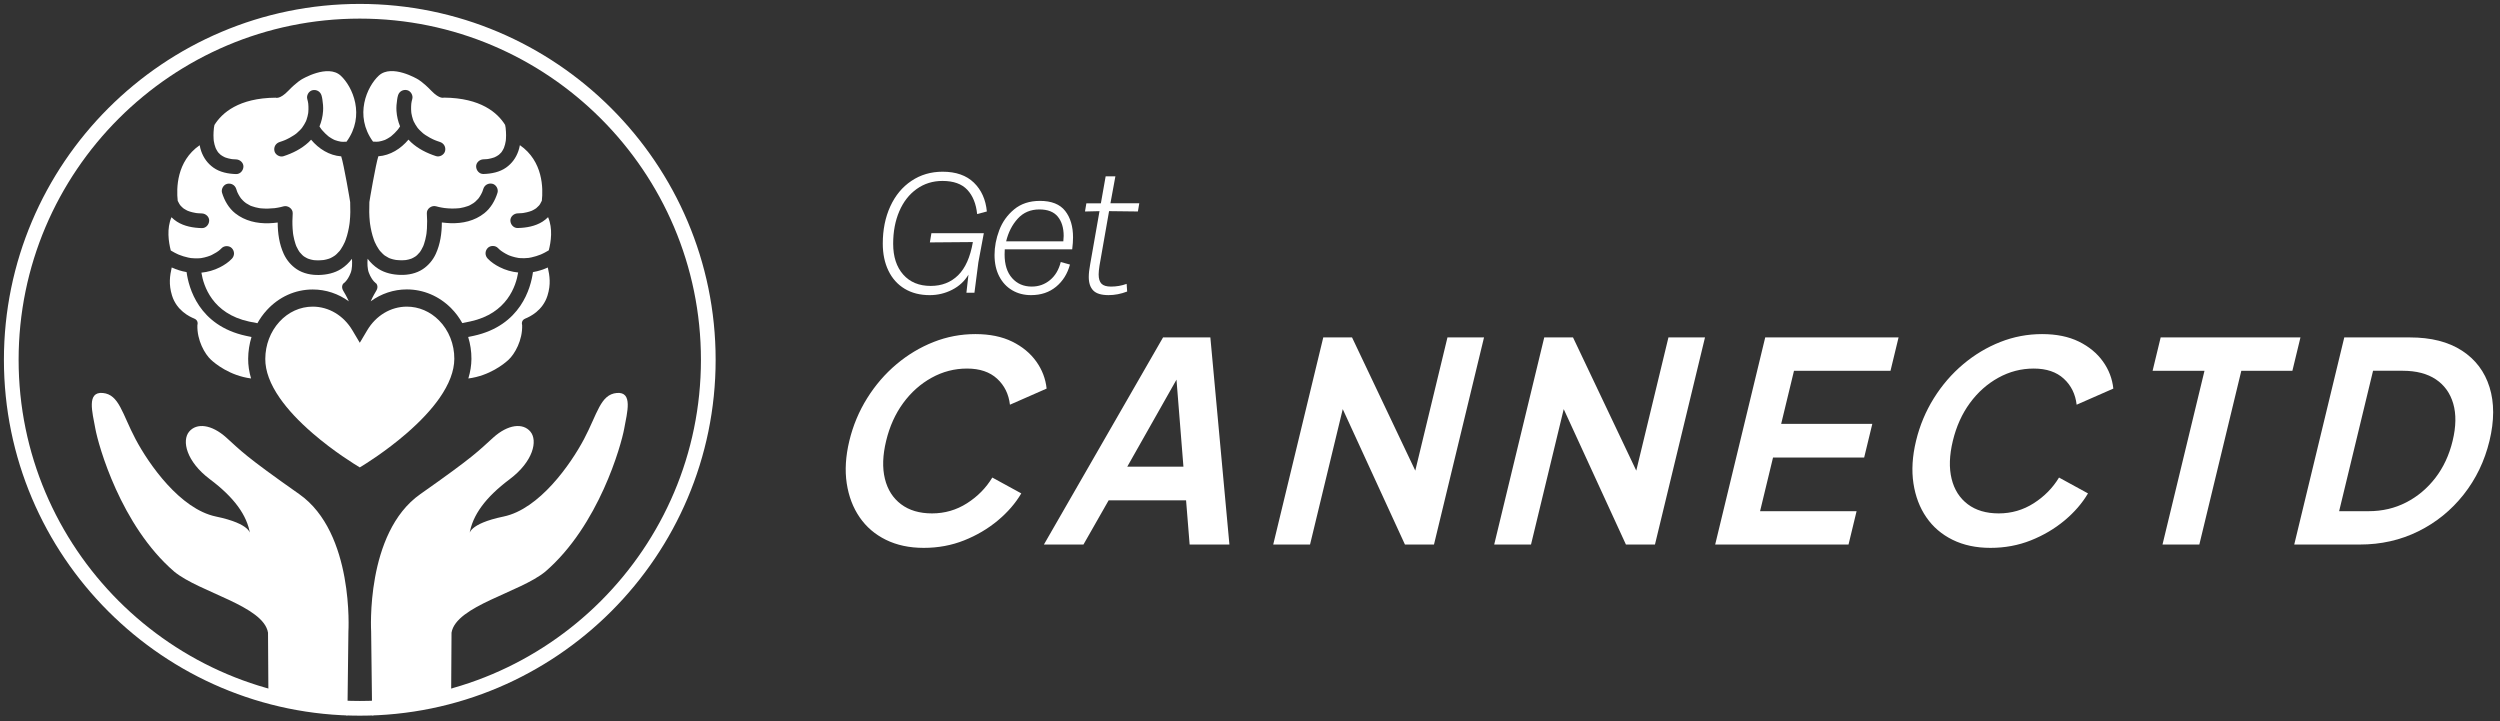 <svg width="319" height="92" viewBox="0 0 319 92" fill="none" xmlns="http://www.w3.org/2000/svg">
<rect x="0" y="0" width="319" height="92" fill="#333333" stroke="none"/>
<path d="M44.457 80.598C44.457 80.598 45.216 67.994 38.189 63.056C31.16 58.117 30.782 57.547 28.881 55.838C26.981 54.129 25.083 53.938 24.133 55.079C23.183 56.218 23.753 58.878 26.792 61.158C29.831 63.437 31.54 65.718 31.921 68.188C31.921 68.188 32.11 66.857 27.553 65.909C22.994 64.959 19.007 59.26 17.296 56.032C15.587 52.803 15.206 50.333 13.117 50.144C11.027 49.955 11.786 52.614 12.167 54.703C12.547 56.793 15.395 67.051 22.233 72.939C25.461 75.598 33.63 77.307 34.199 80.727L34.25 88.839L44.328 91.292L44.457 80.598Z" fill="white"/>
<path d="M47.358 80.598C47.358 80.598 46.599 67.994 53.626 63.056C60.655 58.117 61.033 57.547 62.933 55.838C64.834 54.129 66.732 53.938 67.682 55.079C68.632 56.218 68.062 58.878 65.023 61.158C61.983 63.437 60.275 65.718 59.894 68.188C59.894 68.188 59.705 66.857 64.262 65.909C68.821 64.959 72.808 59.26 74.519 56.032C76.231 52.803 76.609 50.333 78.698 50.144C80.787 49.955 80.029 52.614 79.648 54.703C79.268 56.793 76.42 67.051 69.582 72.939C66.353 75.598 58.185 77.307 57.615 80.727L57.565 88.839L47.487 91.292L47.358 80.598Z" fill="white"/>
<path d="M45.907 91.319C20.87 91.319 0.5 70.948 0.5 45.91C0.5 20.871 20.87 0.5 45.907 0.5C70.945 0.5 91.315 20.871 91.315 45.91C91.315 70.948 70.945 91.319 45.907 91.319ZM45.907 2.375C21.903 2.375 2.375 21.904 2.375 45.91C2.375 69.915 21.903 89.444 45.907 89.444C69.912 89.444 89.44 69.915 89.44 45.91C89.44 21.904 69.912 2.375 45.907 2.375Z" fill="white"/>
<path d="M66.787 27.172C66.826 27.167 66.877 27.155 66.884 27.153C66.856 27.158 66.831 27.165 66.803 27.169C66.799 27.169 66.794 27.172 66.787 27.172Z" fill="white"/>
<path d="M66.753 27.176C66.739 27.178 66.729 27.181 66.713 27.183C66.739 27.178 66.764 27.176 66.79 27.172C66.785 27.172 66.778 27.174 66.776 27.174C66.767 27.174 66.76 27.176 66.753 27.176Z" fill="white"/>
<path d="M47.81 30.855C47.822 30.885 47.836 30.915 47.847 30.945C47.84 30.924 47.836 30.913 47.829 30.896C47.826 30.892 47.824 30.889 47.822 30.885C47.819 30.875 47.815 30.866 47.81 30.855Z" fill="white"/>
<path d="M49.71 32.958C49.729 32.967 49.761 32.986 49.78 32.988C49.792 32.99 49.752 32.974 49.71 32.958Z" fill="white"/>
<path d="M53.098 32.672C53.103 32.67 53.107 32.665 53.109 32.663C53.121 32.654 53.163 32.63 53.168 32.619C53.172 32.61 53.135 32.64 53.098 32.672Z" fill="white"/>
<path d="M59.795 26.277C59.788 26.279 59.781 26.281 59.774 26.284C59.781 26.281 59.788 26.281 59.795 26.277Z" fill="white"/>
<path d="M64.499 16.164C64.506 16.175 64.513 16.233 64.52 16.279C64.518 16.235 64.513 16.192 64.499 16.164Z" fill="white"/>
<path d="M64.046 19.342C64.046 19.342 64.004 19.398 63.971 19.439C64.011 19.4 64.048 19.358 64.046 19.342Z" fill="white"/>
<path d="M49.881 17.414C49.883 17.412 49.888 17.407 49.89 17.405C49.865 17.426 49.853 17.435 49.881 17.414Z" fill="white"/>
<path d="M49.913 17.387C49.915 17.384 49.92 17.382 49.922 17.38C49.936 17.37 49.985 17.34 49.99 17.331C49.992 17.322 49.95 17.357 49.913 17.387Z" fill="white"/>
<path d="M53.227 16.233C53.232 16.245 53.243 16.256 53.253 16.268C53.239 16.247 53.229 16.233 53.227 16.233Z" fill="white"/>
<path d="M32.846 41.24C33.175 40.649 33.57 40.098 34.026 39.595C35.585 37.882 37.672 36.938 39.905 36.938C41.581 36.938 43.172 37.478 44.512 38.451C44.233 37.819 43.915 37.301 43.79 37.088C43.481 36.56 43.79 36.196 43.79 36.196C43.79 36.196 44.337 35.887 44.75 34.807C44.941 34.309 44.95 33.622 44.909 33.023C44.528 33.53 44.067 33.973 43.528 34.316C42.69 34.849 41.696 35.061 40.714 35.087C39.729 35.112 38.689 34.904 37.861 34.351C37.142 33.869 36.57 33.189 36.208 32.402C35.634 31.15 35.438 29.766 35.435 28.394C35.071 28.442 34.704 28.472 34.344 28.486C32.797 28.541 31.247 28.191 30.018 27.218C29.19 26.561 28.646 25.608 28.335 24.609C28.189 24.141 28.508 23.567 28.99 23.456C29.499 23.341 29.986 23.611 30.143 24.111C30.175 24.215 30.21 24.317 30.247 24.418C30.258 24.45 30.272 24.485 30.286 24.517C30.29 24.526 30.295 24.536 30.297 24.545C30.38 24.727 30.477 24.905 30.583 25.073C30.632 25.147 30.68 25.221 30.733 25.292C30.754 25.317 30.775 25.343 30.795 25.368C30.911 25.502 31.035 25.629 31.169 25.746C31.243 25.811 31.501 25.982 31.215 25.793C31.289 25.841 31.356 25.896 31.43 25.945C31.568 26.037 31.713 26.12 31.863 26.194C31.884 26.203 31.914 26.221 31.944 26.24C31.953 26.242 31.965 26.247 31.988 26.256C32.034 26.272 32.078 26.291 32.124 26.307C32.276 26.362 32.431 26.411 32.587 26.45C32.742 26.489 32.899 26.524 33.055 26.551C33.09 26.558 33.125 26.563 33.159 26.567C33.164 26.567 33.171 26.57 33.178 26.57C33.219 26.574 33.263 26.579 33.304 26.584C33.602 26.611 33.902 26.623 34.202 26.616C34.471 26.611 34.743 26.593 35.011 26.563C35.053 26.558 35.092 26.553 35.133 26.549C35.138 26.549 35.14 26.549 35.145 26.547C35.253 26.53 35.359 26.512 35.468 26.494C35.7 26.45 35.936 26.404 36.164 26.334C36.718 26.168 37.393 26.632 37.349 27.238C37.306 27.887 37.294 28.537 37.338 29.183C37.349 29.363 37.365 29.545 37.386 29.725C37.389 29.745 37.391 29.768 37.393 29.789C37.405 29.872 37.419 29.955 37.432 30.038C37.497 30.4 37.582 30.758 37.698 31.108C37.725 31.189 37.753 31.27 37.783 31.348C37.792 31.374 37.804 31.399 37.813 31.424C37.884 31.581 37.963 31.736 38.05 31.883C38.094 31.959 38.143 32.033 38.191 32.107C38.21 32.135 38.23 32.165 38.251 32.192C38.355 32.315 38.461 32.437 38.579 32.547C38.629 32.594 38.68 32.635 38.733 32.681C38.763 32.702 38.793 32.723 38.823 32.743C38.968 32.838 39.118 32.916 39.275 32.992C39.31 33.004 39.342 33.018 39.377 33.029C39.478 33.064 39.582 33.094 39.685 33.122C39.78 33.145 39.877 33.166 39.974 33.182C39.981 33.184 39.99 33.184 40.001 33.186C40.045 33.191 40.101 33.198 40.119 33.2C40.352 33.221 40.585 33.223 40.818 33.214C40.949 33.209 41.078 33.198 41.21 33.186C41.221 33.184 41.247 33.182 41.272 33.179C41.302 33.175 41.337 33.17 41.35 33.168C41.547 33.133 41.738 33.085 41.927 33.025C41.998 33.002 42.068 32.974 42.137 32.949C42.172 32.933 42.206 32.916 42.238 32.9C42.4 32.82 42.554 32.727 42.702 32.626C42.725 32.61 42.746 32.596 42.767 32.58C42.829 32.527 42.891 32.476 42.951 32.421C43.08 32.303 43.2 32.176 43.313 32.042C43.331 32.022 43.348 32.001 43.366 31.978C43.41 31.918 43.451 31.86 43.493 31.8C43.684 31.517 43.848 31.212 43.989 30.901C44.067 30.693 44.037 30.788 44.007 30.859C44.012 30.85 44.014 30.843 44.019 30.834C44.051 30.751 44.083 30.668 44.113 30.585C44.173 30.416 44.228 30.248 44.277 30.078C44.374 29.741 44.452 29.399 44.517 29.053C44.547 28.892 44.572 28.733 44.595 28.572C44.595 28.567 44.597 28.56 44.597 28.555C44.609 28.47 44.618 28.385 44.627 28.299C44.715 27.471 44.715 26.65 44.683 25.82C44.683 25.806 44.681 25.793 44.681 25.779C44.667 25.631 43.88 21 43.539 19.951C42.017 19.842 40.67 18.989 39.695 17.825C39.589 17.94 39.483 18.053 39.367 18.159C38.456 18.998 37.343 19.552 36.173 19.932C35.707 20.085 35.129 19.755 35.02 19.277C34.903 18.763 35.175 18.288 35.675 18.124C35.802 18.083 35.929 18.039 36.053 17.995C36.118 17.972 36.182 17.947 36.247 17.921C36.268 17.914 36.332 17.887 36.372 17.871C36.402 17.857 36.434 17.843 36.445 17.838C36.496 17.815 36.545 17.792 36.595 17.769C36.715 17.712 36.833 17.651 36.95 17.589C37.147 17.483 37.34 17.368 37.525 17.243C37.605 17.19 37.684 17.133 37.762 17.075C37.797 17.047 37.831 17.02 37.864 16.992C38.009 16.87 38.15 16.738 38.281 16.602C38.346 16.535 38.408 16.464 38.47 16.395C38.493 16.369 38.514 16.342 38.535 16.316C38.719 16.06 38.885 15.795 39.021 15.509C39.031 15.488 39.04 15.47 39.049 15.449C39.072 15.389 39.095 15.329 39.116 15.269C39.162 15.135 39.203 14.997 39.238 14.859C39.27 14.727 39.3 14.593 39.321 14.46C39.323 14.448 39.326 14.437 39.326 14.425C39.33 14.379 39.337 14.333 39.34 14.284C39.36 14.054 39.365 13.823 39.356 13.592C39.351 13.491 39.346 13.392 39.337 13.293C39.335 13.26 39.33 13.228 39.328 13.196C39.3 13.018 39.27 12.838 39.215 12.665C39.068 12.197 39.388 11.623 39.87 11.512C40.38 11.397 40.866 11.667 41.023 12.167C41.074 12.331 41.106 12.504 41.134 12.675C41.212 13.173 41.258 13.671 41.224 14.176C41.178 14.856 41.021 15.518 40.765 16.136C40.825 16.231 40.887 16.325 40.954 16.415C40.968 16.434 41 16.478 41.025 16.512C41.055 16.549 41.083 16.584 41.113 16.618C41.355 16.907 41.627 17.158 41.913 17.4C41.952 17.428 41.992 17.458 42.031 17.483C42.125 17.548 42.222 17.608 42.319 17.665C42.407 17.716 42.499 17.765 42.589 17.811C42.623 17.827 42.66 17.845 42.697 17.861C42.711 17.866 42.725 17.873 42.736 17.878C42.981 17.967 43.23 18.03 43.486 18.076C43.504 18.078 43.521 18.081 43.539 18.081C43.615 18.087 43.694 18.092 43.77 18.094C43.919 18.099 44.067 18.092 44.217 18.081C46.657 14.741 44.987 11.042 43.472 9.651C41.823 8.136 38.53 10.108 38.53 10.108C38.53 10.108 37.875 10.451 36.789 11.579C35.705 12.709 35.172 12.465 35.172 12.465C30.459 12.504 28.323 14.407 27.364 15.945C27.348 16.039 27.325 16.132 27.311 16.226C27.306 16.254 27.302 16.284 27.297 16.312C27.295 16.325 27.295 16.332 27.292 16.342C27.292 16.358 27.292 16.374 27.29 16.385C27.274 16.531 27.262 16.678 27.253 16.826C27.235 17.128 27.235 17.43 27.256 17.732C27.26 17.801 27.267 17.868 27.274 17.938C27.274 17.944 27.274 17.949 27.276 17.956C27.276 17.965 27.279 17.974 27.279 17.984C27.304 18.136 27.332 18.286 27.371 18.436C27.41 18.59 27.459 18.742 27.516 18.89C27.518 18.897 27.523 18.904 27.525 18.908C27.56 18.982 27.597 19.054 27.636 19.123C27.673 19.19 27.712 19.254 27.754 19.319C27.774 19.349 27.793 19.379 27.814 19.407C27.825 19.423 27.839 19.439 27.851 19.457C27.853 19.46 27.853 19.46 27.855 19.462C27.885 19.492 27.913 19.52 27.922 19.529C27.98 19.591 28.04 19.649 28.102 19.706C28.127 19.729 28.153 19.75 28.18 19.773C28.254 19.826 28.33 19.875 28.406 19.921C28.496 19.974 28.588 20.02 28.683 20.066C28.72 20.08 28.755 20.094 28.791 20.108C29.017 20.186 29.248 20.244 29.483 20.285C29.497 20.288 29.534 20.294 29.569 20.299C29.61 20.304 29.663 20.311 29.684 20.313C29.829 20.327 29.977 20.334 30.124 20.338C30.613 20.352 31.084 20.76 31.061 21.275C31.038 21.77 30.648 22.227 30.124 22.211C29.128 22.183 28.063 21.983 27.235 21.392C26.49 20.862 25.98 20.154 25.676 19.296C25.588 19.047 25.526 18.791 25.477 18.53C22.505 20.587 22.505 24.067 22.676 25.619C22.676 25.622 22.678 25.624 22.678 25.629C22.747 25.76 22.807 25.894 22.886 26.021C22.92 26.076 22.959 26.131 22.996 26.184C23.015 26.208 23.035 26.231 23.054 26.251C23.16 26.371 23.277 26.475 23.397 26.579C23.434 26.604 23.471 26.63 23.51 26.655C23.598 26.713 23.688 26.763 23.78 26.812C23.833 26.84 23.886 26.867 23.942 26.893C23.942 26.893 23.944 26.893 23.944 26.895C24.048 26.934 24.149 26.973 24.255 27.006C24.477 27.075 24.703 27.125 24.931 27.165C24.926 27.162 24.959 27.167 25.062 27.188C25.12 27.195 25.178 27.199 25.238 27.206C25.411 27.22 25.581 27.229 25.754 27.234C26.243 27.245 26.714 27.656 26.691 28.17C26.668 28.668 26.278 29.12 25.754 29.107C24.663 29.079 23.513 28.883 22.576 28.283C22.318 28.117 22.087 27.928 21.88 27.718C21.255 29.169 21.509 30.873 21.792 31.964C21.965 32.065 22.138 32.169 22.316 32.259C22.417 32.312 22.519 32.361 22.623 32.409C22.673 32.432 22.724 32.455 22.773 32.478C22.782 32.483 22.784 32.485 22.791 32.487C22.8 32.492 22.805 32.492 22.816 32.497C23.201 32.651 23.6 32.778 24.006 32.863C24.103 32.884 24.202 32.903 24.301 32.919C24.325 32.923 24.345 32.926 24.368 32.93C24.55 32.946 24.733 32.963 24.915 32.967C25.072 32.969 25.231 32.967 25.388 32.958C25.464 32.953 25.54 32.946 25.614 32.94C25.632 32.937 25.648 32.935 25.667 32.933C25.669 32.933 25.669 32.933 25.671 32.933C25.955 32.886 26.236 32.82 26.508 32.732C26.626 32.693 26.741 32.651 26.859 32.607C26.914 32.582 26.972 32.557 27.027 32.529C27.223 32.434 27.415 32.326 27.599 32.211C27.675 32.162 27.749 32.114 27.823 32.061C27.851 32.042 27.876 32.022 27.904 32.003C28.03 31.899 28.157 31.798 28.268 31.678C28.6 31.316 29.26 31.316 29.594 31.678C29.949 32.065 29.949 32.619 29.594 33.004C29.174 33.458 28.611 33.827 28.065 34.104C27.311 34.487 26.515 34.708 25.699 34.791C25.966 36.473 27.087 40.015 31.785 41.032C32.154 41.103 32.507 41.175 32.846 41.24Z" fill="white"/>
<path d="M31.665 45.778C31.672 44.821 31.819 43.885 32.092 42.999C31.861 42.953 31.628 42.905 31.386 42.852C25.335 41.542 24.071 36.687 23.808 34.718C23.806 34.718 23.803 34.718 23.801 34.718C23.151 34.609 22.517 34.402 21.912 34.129C21.675 35.186 21.506 36.274 21.949 37.709C22.542 39.621 24.181 40.407 24.783 40.649C25.385 40.891 25.187 41.477 25.187 41.477C25.122 43.423 26.137 45.183 26.924 45.907C27.463 46.406 29.32 47.937 32.036 48.292C31.785 47.441 31.658 46.599 31.665 45.778Z" fill="white"/>
<path d="M69.935 27.709C69.727 27.916 69.497 28.108 69.238 28.274C68.302 28.873 67.154 29.07 66.061 29.097C65.535 29.111 65.145 28.657 65.124 28.161C65.101 27.647 65.572 27.236 66.061 27.225C66.234 27.22 66.406 27.213 66.577 27.197C66.635 27.192 66.692 27.185 66.752 27.178C66.856 27.16 66.888 27.155 66.884 27.155C67.112 27.116 67.338 27.065 67.559 26.996C67.666 26.964 67.767 26.925 67.871 26.886C67.871 26.886 67.873 26.886 67.873 26.883C67.928 26.858 67.981 26.83 68.034 26.802C68.127 26.754 68.217 26.701 68.304 26.646C68.341 26.62 68.38 26.595 68.417 26.57C68.537 26.466 68.655 26.36 68.761 26.242C68.782 26.219 68.8 26.196 68.819 26.175C68.856 26.12 68.895 26.067 68.929 26.012C69.008 25.885 69.068 25.751 69.137 25.619C69.137 25.617 69.139 25.615 69.139 25.61C69.31 24.058 69.31 20.576 66.337 18.521C66.289 18.782 66.227 19.038 66.139 19.287C65.835 20.145 65.325 20.855 64.58 21.383C63.752 21.971 62.687 22.174 61.69 22.202C61.165 22.215 60.775 21.761 60.754 21.265C60.731 20.749 61.202 20.34 61.69 20.329C61.838 20.324 61.983 20.317 62.131 20.304C62.152 20.301 62.205 20.297 62.246 20.29C62.281 20.285 62.315 20.278 62.331 20.276C62.567 20.234 62.797 20.177 63.023 20.098C63.06 20.084 63.095 20.071 63.132 20.057C63.226 20.011 63.319 19.965 63.408 19.912C63.487 19.865 63.561 19.817 63.635 19.764C63.66 19.743 63.688 19.72 63.713 19.697C63.775 19.642 63.835 19.582 63.893 19.52C63.902 19.51 63.932 19.483 63.96 19.453C63.962 19.45 63.962 19.45 63.964 19.448C63.976 19.432 63.987 19.416 64.001 19.397C64.022 19.367 64.043 19.34 64.061 19.31C64.103 19.245 64.142 19.18 64.179 19.114C64.218 19.042 64.255 18.971 64.289 18.899C64.292 18.895 64.294 18.888 64.299 18.881C64.356 18.733 64.405 18.581 64.444 18.426C64.483 18.276 64.511 18.127 64.536 17.974C64.536 17.965 64.538 17.956 64.538 17.947C64.538 17.94 64.538 17.935 64.541 17.928C64.548 17.859 64.555 17.792 64.559 17.723C64.58 17.421 64.58 17.119 64.561 16.817C64.552 16.669 64.541 16.524 64.525 16.376C64.522 16.362 64.522 16.348 64.522 16.332C64.52 16.325 64.52 16.318 64.518 16.302C64.513 16.275 64.508 16.245 64.504 16.217C64.49 16.122 64.467 16.03 64.451 15.936C63.494 14.395 61.358 12.495 56.642 12.456C56.642 12.456 56.112 12.7 55.026 11.57C53.942 10.44 53.285 10.098 53.285 10.098C53.285 10.098 49.992 8.129 48.343 9.642C46.828 11.033 45.158 14.732 47.598 18.071C47.748 18.083 47.895 18.09 48.045 18.085C48.121 18.083 48.2 18.078 48.276 18.071C48.292 18.069 48.31 18.069 48.329 18.067C48.585 18.02 48.834 17.96 49.078 17.868C49.092 17.864 49.106 17.859 49.117 17.852C49.154 17.836 49.191 17.82 49.226 17.801C49.318 17.758 49.408 17.709 49.496 17.656C49.595 17.598 49.692 17.538 49.784 17.474C49.823 17.446 49.862 17.419 49.902 17.391C50.19 17.149 50.46 16.897 50.702 16.609C50.732 16.574 50.762 16.538 50.789 16.503C50.815 16.468 50.847 16.424 50.861 16.406C50.925 16.314 50.99 16.222 51.05 16.127C50.794 15.509 50.637 14.847 50.591 14.167C50.556 13.664 50.603 13.164 50.681 12.665C50.709 12.495 50.739 12.322 50.792 12.158C50.949 11.658 51.435 11.388 51.945 11.503C52.427 11.614 52.747 12.188 52.6 12.656C52.547 12.829 52.514 13.009 52.487 13.187C52.482 13.219 52.48 13.251 52.477 13.283C52.468 13.383 52.461 13.484 52.459 13.583C52.45 13.814 52.454 14.044 52.475 14.275C52.48 14.321 52.484 14.367 52.489 14.416C52.491 14.427 52.494 14.439 52.494 14.45C52.517 14.584 52.544 14.718 52.577 14.849C52.611 14.988 52.653 15.124 52.699 15.26C52.72 15.32 52.743 15.38 52.766 15.44C52.775 15.46 52.784 15.479 52.793 15.5C52.929 15.786 53.096 16.051 53.28 16.307C53.301 16.332 53.324 16.36 53.345 16.385C53.405 16.457 53.469 16.526 53.534 16.593C53.665 16.731 53.806 16.86 53.951 16.983C53.986 17.01 54.02 17.038 54.053 17.066C54.131 17.123 54.209 17.179 54.29 17.234C54.477 17.358 54.668 17.474 54.864 17.58C54.982 17.642 55.099 17.702 55.219 17.76C55.27 17.783 55.319 17.806 55.369 17.829C55.381 17.834 55.413 17.847 55.443 17.861C55.48 17.877 55.547 17.903 55.568 17.912C55.632 17.937 55.697 17.963 55.761 17.986C55.886 18.032 56.013 18.073 56.14 18.115C56.638 18.279 56.912 18.754 56.794 19.268C56.686 19.745 56.107 20.075 55.642 19.923C54.472 19.543 53.356 18.989 52.447 18.15C52.332 18.044 52.224 17.93 52.12 17.815C51.145 18.982 49.798 19.833 48.276 19.942C47.934 20.991 47.148 25.622 47.134 25.769C47.132 25.783 47.132 25.797 47.132 25.811C47.1 26.641 47.1 27.462 47.187 28.29C47.197 28.375 47.206 28.461 47.217 28.546C47.217 28.551 47.22 28.558 47.22 28.562C47.243 28.724 47.268 28.885 47.298 29.044C47.362 29.39 47.441 29.731 47.538 30.068C47.586 30.239 47.642 30.41 47.702 30.576C47.731 30.659 47.764 30.744 47.796 30.825C47.798 30.834 47.803 30.841 47.808 30.85C47.778 30.776 47.748 30.682 47.826 30.892C47.967 31.205 48.128 31.507 48.322 31.791C48.363 31.851 48.407 31.911 48.449 31.968C48.467 31.989 48.483 32.012 48.502 32.033C48.615 32.167 48.735 32.294 48.864 32.411C48.924 32.467 48.986 32.517 49.048 32.57C49.069 32.587 49.092 32.603 49.113 32.617C49.261 32.718 49.415 32.81 49.576 32.891C49.611 32.907 49.643 32.923 49.678 32.939C49.747 32.965 49.819 32.992 49.888 33.016C50.077 33.078 50.268 33.124 50.464 33.158C50.478 33.161 50.51 33.165 50.543 33.17C50.568 33.172 50.593 33.177 50.605 33.177C50.734 33.191 50.865 33.2 50.997 33.205C51.23 33.214 51.463 33.212 51.696 33.191C51.714 33.188 51.772 33.184 51.813 33.177C51.825 33.175 51.834 33.175 51.841 33.172C51.938 33.156 52.035 33.135 52.129 33.112C52.233 33.087 52.337 33.057 52.438 33.02C52.473 33.009 52.505 32.995 52.54 32.983C52.694 32.909 52.846 32.831 52.992 32.734C53.022 32.713 53.052 32.693 53.082 32.672C53.132 32.628 53.185 32.584 53.236 32.538C53.354 32.427 53.46 32.307 53.564 32.183C53.584 32.155 53.603 32.125 53.624 32.098C53.672 32.024 53.721 31.95 53.764 31.874C53.852 31.726 53.93 31.572 54.002 31.415C54.011 31.39 54.023 31.364 54.032 31.339C54.062 31.261 54.09 31.18 54.117 31.099C54.233 30.751 54.32 30.391 54.382 30.029C54.396 29.946 54.41 29.863 54.422 29.78C54.424 29.759 54.426 29.736 54.428 29.715C54.449 29.535 54.465 29.355 54.477 29.173C54.518 28.525 54.509 27.875 54.465 27.229C54.424 26.625 55.097 26.159 55.651 26.325C55.879 26.394 56.114 26.441 56.347 26.484C56.453 26.505 56.562 26.521 56.67 26.537C56.672 26.537 56.677 26.537 56.681 26.54C56.723 26.544 56.762 26.549 56.804 26.553C57.074 26.583 57.343 26.602 57.613 26.607C57.913 26.613 58.213 26.602 58.51 26.574C58.552 26.57 58.596 26.565 58.637 26.56C58.644 26.56 58.651 26.558 58.656 26.558C58.69 26.553 58.725 26.547 58.759 26.542C58.916 26.514 59.073 26.482 59.227 26.441C59.384 26.399 59.539 26.353 59.691 26.297C59.737 26.281 59.781 26.263 59.827 26.247C59.85 26.238 59.862 26.233 59.871 26.231C59.903 26.212 59.933 26.194 59.952 26.184C60.102 26.111 60.245 26.028 60.385 25.935C60.459 25.887 60.528 25.832 60.6 25.783C60.316 25.972 60.572 25.802 60.646 25.737C60.779 25.619 60.904 25.493 61.019 25.359C61.04 25.334 61.061 25.308 61.082 25.283C61.132 25.211 61.183 25.137 61.231 25.064C61.338 24.895 61.434 24.718 61.517 24.535C61.522 24.526 61.527 24.517 61.529 24.508C61.543 24.476 61.554 24.441 61.568 24.409C61.605 24.307 61.64 24.206 61.672 24.102C61.829 23.602 62.315 23.332 62.825 23.447C63.307 23.558 63.625 24.132 63.48 24.6C63.169 25.599 62.624 26.551 61.797 27.208C60.567 28.184 59.018 28.535 57.47 28.477C57.111 28.463 56.744 28.433 56.379 28.385C56.377 29.757 56.181 31.141 55.607 32.393C55.245 33.182 54.675 33.86 53.953 34.342C53.126 34.895 52.086 35.105 51.101 35.077C50.118 35.052 49.127 34.84 48.287 34.307C47.75 33.966 47.289 33.521 46.906 33.013C46.862 33.611 46.874 34.3 47.065 34.798C47.478 35.875 48.024 36.187 48.024 36.187C48.024 36.187 48.333 36.551 48.024 37.079C47.9 37.291 47.579 37.812 47.3 38.447C48.64 37.471 50.236 36.929 51.915 36.929C54.023 36.929 56.029 37.78 57.565 39.325C58.125 39.888 58.6 40.529 58.988 41.226C59.322 41.161 59.668 41.09 60.03 41.011C64.728 39.994 65.848 36.452 66.116 34.771C65.302 34.69 64.504 34.466 63.75 34.083C63.203 33.807 62.641 33.438 62.221 32.983C61.866 32.598 61.866 32.045 62.221 31.657C62.553 31.295 63.212 31.295 63.547 31.657C63.657 31.777 63.784 31.881 63.911 31.982C63.939 32.003 63.964 32.022 63.992 32.04C64.066 32.091 64.139 32.142 64.216 32.19C64.4 32.307 64.591 32.414 64.787 32.508C64.843 32.536 64.9 32.561 64.956 32.587C65.071 32.63 65.186 32.674 65.306 32.711C65.581 32.799 65.86 32.866 66.144 32.912C66.146 32.912 66.146 32.912 66.148 32.912C66.167 32.914 66.183 32.916 66.201 32.919C66.277 32.926 66.351 32.932 66.427 32.937C66.584 32.946 66.743 32.951 66.9 32.946C67.082 32.942 67.264 32.928 67.447 32.909C67.47 32.907 67.49 32.903 67.513 32.898C67.612 32.882 67.709 32.863 67.808 32.843C68.214 32.755 68.613 32.63 68.999 32.476C69.01 32.471 69.015 32.469 69.024 32.467C69.031 32.464 69.033 32.462 69.042 32.457C69.093 32.434 69.144 32.411 69.192 32.388C69.296 32.34 69.397 32.289 69.499 32.238C69.677 32.146 69.85 32.045 70.022 31.943C70.306 30.861 70.557 29.16 69.935 27.709Z" fill="white"/>
<path d="M69.9 34.132C69.294 34.404 68.662 34.611 68.011 34.72C68.009 34.72 68.007 34.72 68.005 34.72C67.739 36.689 66.476 41.544 60.427 42.854C60.191 42.905 59.963 42.953 59.739 42.997C60.016 43.894 60.161 44.842 60.155 45.801C60.15 46.615 60.016 47.448 59.76 48.294C62.486 47.944 64.349 46.406 64.889 45.907C65.673 45.183 66.69 43.426 66.626 41.477C66.626 41.477 66.427 40.891 67.029 40.649C67.631 40.407 69.271 39.621 69.863 37.709C70.308 36.276 70.138 35.188 69.9 34.132Z" fill="white"/>
<path d="M51.915 39.127C49.867 39.127 47.974 40.259 46.851 42.153L45.91 43.739L44.969 42.153C43.846 40.257 41.952 39.127 39.905 39.127C38.297 39.127 36.782 39.817 35.643 41.069C34.499 42.328 33.86 44.005 33.851 45.794C33.842 47.335 34.467 49.021 35.71 50.803C36.72 52.254 38.133 53.767 39.914 55.303C42.596 57.616 45.234 59.237 45.91 59.641C46.581 59.237 49.208 57.611 51.873 55.303C53.647 53.767 55.06 52.254 56.075 50.803C57.323 49.018 57.962 47.33 57.971 45.79C57.982 43.931 57.27 42.141 56.015 40.88C54.892 39.747 53.437 39.127 51.915 39.127Z" fill="white"/>
<path d="M120.282 21.911C121.981 21.911 123.31 22.377 124.267 23.304C125.226 24.233 125.777 25.46 125.923 26.985L124.682 27.312C124.55 26.005 124.133 24.974 123.43 24.22C122.726 23.465 121.668 23.087 120.261 23.087C119.027 23.087 117.932 23.428 116.973 24.111C116.013 24.794 115.273 25.742 114.752 26.955C114.231 28.168 113.968 29.552 113.968 31.104C113.968 32.76 114.397 34.069 115.252 35.036C116.108 36.002 117.277 36.484 118.76 36.484C120.169 36.484 121.333 36.03 122.256 35.123C123.178 34.217 123.806 32.803 124.14 30.887L118.651 30.931L118.847 29.755H125.535L124.839 33.479L124.338 37.356H123.314L123.575 35.047C123.082 35.875 122.387 36.519 121.495 36.975C120.602 37.432 119.648 37.66 118.631 37.66C117.397 37.66 116.329 37.388 115.43 36.844C114.528 36.3 113.839 35.529 113.361 34.535C112.882 33.541 112.642 32.391 112.642 31.083C112.642 29.312 112.962 27.73 113.601 26.334C114.24 24.941 115.139 23.855 116.302 23.078C117.459 22.301 118.785 21.911 120.282 21.911Z" fill="white"/>
<path d="M129.158 37.038C128.455 36.625 127.901 36.032 127.502 35.262C127.103 34.492 126.903 33.585 126.903 32.538C126.903 31.493 127.101 30.439 127.502 29.381C127.901 28.32 128.538 27.432 129.407 26.713C130.279 25.993 131.374 25.633 132.696 25.633C134.176 25.633 135.251 26.062 135.92 26.918C136.586 27.773 136.92 28.899 136.92 30.294C136.92 30.73 136.884 31.237 136.812 31.819H128.208C128.194 31.964 128.187 32.181 128.187 32.471C128.187 33.763 128.505 34.768 129.147 35.488C129.785 36.207 130.62 36.567 131.651 36.567C132.537 36.567 133.314 36.29 133.98 35.739C134.649 35.188 135.106 34.418 135.352 33.431L136.528 33.758C136.208 34.934 135.618 35.878 134.753 36.59C133.888 37.303 132.825 37.658 131.561 37.658C130.664 37.66 129.861 37.453 129.158 37.038ZM135.68 30.797C135.707 30.476 135.724 30.246 135.724 30.101C135.724 29.07 135.472 28.249 134.972 27.64C134.471 27.031 133.69 26.724 132.631 26.724C131.499 26.724 130.576 27.116 129.864 27.9C129.151 28.684 128.658 29.651 128.383 30.797H135.68Z" fill="white"/>
<path d="M142.324 22.499L141.692 25.94H145.372L145.197 26.985L141.517 26.941L140.297 33.89C140.223 34.369 140.188 34.745 140.188 35.022C140.188 35.559 140.308 35.951 140.548 36.198C140.788 36.445 141.191 36.569 141.756 36.569C142.453 36.569 143.122 36.454 143.76 36.221L143.825 37.201C143.027 37.506 142.236 37.658 141.452 37.658C140.536 37.658 139.886 37.462 139.503 37.07C139.118 36.678 138.927 36.104 138.927 35.349C138.927 34.9 138.984 34.369 139.1 33.76L140.297 26.943L138.445 26.987L138.62 25.942H140.472L141.081 22.501" fill="white"/>
<path d="M117.872 69.908C116.043 69.908 114.434 69.565 113.043 68.88C111.652 68.195 110.536 67.238 109.69 66.006C108.844 64.777 108.295 63.333 108.043 61.677C107.792 60.022 107.903 58.213 108.375 56.251C108.85 54.288 109.609 52.473 110.652 50.806C111.694 49.138 112.942 47.697 114.39 46.477C115.838 45.259 117.415 44.314 119.122 43.64C120.828 42.967 122.609 42.63 124.461 42.63C126.289 42.63 127.853 42.949 129.151 43.587C130.45 44.226 131.473 45.072 132.225 46.124C132.977 47.176 133.418 48.329 133.549 49.584L128.868 51.641C128.713 50.294 128.169 49.187 127.233 48.324C126.296 47.462 125.019 47.028 123.395 47.028C121.795 47.028 120.289 47.418 118.875 48.2C117.464 48.979 116.253 50.056 115.248 51.428C114.242 52.801 113.516 54.408 113.071 56.253C112.626 58.098 112.573 59.71 112.914 61.096C113.253 62.48 113.942 63.562 114.976 64.341C116.011 65.121 117.328 65.51 118.928 65.51C120.552 65.51 122.039 65.079 123.391 64.216C124.742 63.354 125.819 62.261 126.619 60.935L130.316 62.957C129.578 64.212 128.579 65.365 127.32 66.417C126.059 67.468 124.627 68.315 123.019 68.954C121.419 69.59 119.701 69.908 117.872 69.908Z" fill="white"/>
<path d="M133.203 69.482L148.405 43.055H154.442L156.873 69.482H151.797L151.343 63.841H141.464L138.249 69.482H133.203ZM143.837 59.551H151.006L149.959 46.426H151.262L143.837 59.551Z" fill="white"/>
<path d="M162.463 69.482L168.849 43.055H172.52L181.818 62.637L179.872 63.026L184.696 43.055H189.362L182.976 69.482H179.27L170.212 49.759L172.02 49.369L167.161 69.482H162.463Z" fill="white"/>
<path d="M190.66 69.482L197.046 43.055H200.717L210.015 62.637L208.069 63.026L212.893 43.055H217.558L211.173 69.482H207.467L198.408 49.759L200.216 49.369L195.357 69.482H190.66Z" fill="white"/>
<path d="M218.857 69.482L225.242 43.055H242.257L241.228 47.312H228.914L227.276 54.088H238.906L237.868 58.379H226.239L224.585 65.227H236.9L235.871 69.484H218.857V69.482Z" fill="white"/>
<path d="M253.983 69.908C252.155 69.908 250.545 69.565 249.154 68.88C247.764 68.195 246.648 67.238 245.801 66.006C244.955 64.777 244.406 63.333 244.155 61.677C243.903 60.022 244.014 58.213 244.487 56.251C244.962 54.288 245.721 52.473 246.763 50.806C247.805 49.138 249.053 47.697 250.501 46.477C251.949 45.259 253.527 44.314 255.233 43.64C256.94 42.967 258.72 42.63 260.572 42.63C262.401 42.63 263.964 42.949 265.263 43.587C266.561 44.226 267.585 45.072 268.337 46.124C269.089 47.176 269.529 48.329 269.66 49.584L264.979 51.641C264.824 50.294 264.28 49.187 263.344 48.324C262.408 47.462 261.13 47.028 259.507 47.028C257.906 47.028 256.4 47.418 254.987 48.2C253.575 48.979 252.365 50.056 251.359 51.428C250.354 52.801 249.627 54.408 249.182 56.253C248.737 58.098 248.684 59.71 249.025 61.096C249.364 62.48 250.054 63.562 251.087 64.341C252.12 65.121 253.439 65.51 255.04 65.51C256.663 65.51 258.151 65.079 259.502 64.216C260.853 63.354 261.93 62.261 262.731 60.935L266.427 62.957C265.689 64.212 264.691 65.365 263.432 66.417C262.17 67.468 260.738 68.315 259.131 68.954C257.53 69.59 255.812 69.908 253.983 69.908Z" fill="white"/>
<path d="M275.935 69.482L281.293 47.312H274.672L275.7 43.055H293.538L292.509 47.312H285.992L280.635 69.482H275.935Z" fill="white"/>
<path d="M292.745 69.482L299.13 43.055H307.501C310.2 43.055 312.413 43.617 314.143 44.74C315.873 45.864 317.046 47.418 317.665 49.406C318.283 51.392 318.28 53.675 317.658 56.253C317.035 58.831 315.933 61.119 314.353 63.116C312.773 65.116 310.845 66.675 308.574 67.798C306.3 68.921 303.816 69.482 301.118 69.482H292.745ZM298.473 65.227H302.246C303.985 65.227 305.578 64.853 307.026 64.108C308.475 63.363 309.715 62.323 310.748 60.986C311.779 59.65 312.517 58.07 312.955 56.251C313.396 54.431 313.421 52.851 313.036 51.514C312.651 50.178 311.911 49.143 310.82 48.41C309.727 47.676 308.313 47.309 306.574 47.309H302.802L298.473 65.227Z" fill="white"/>
</svg>
